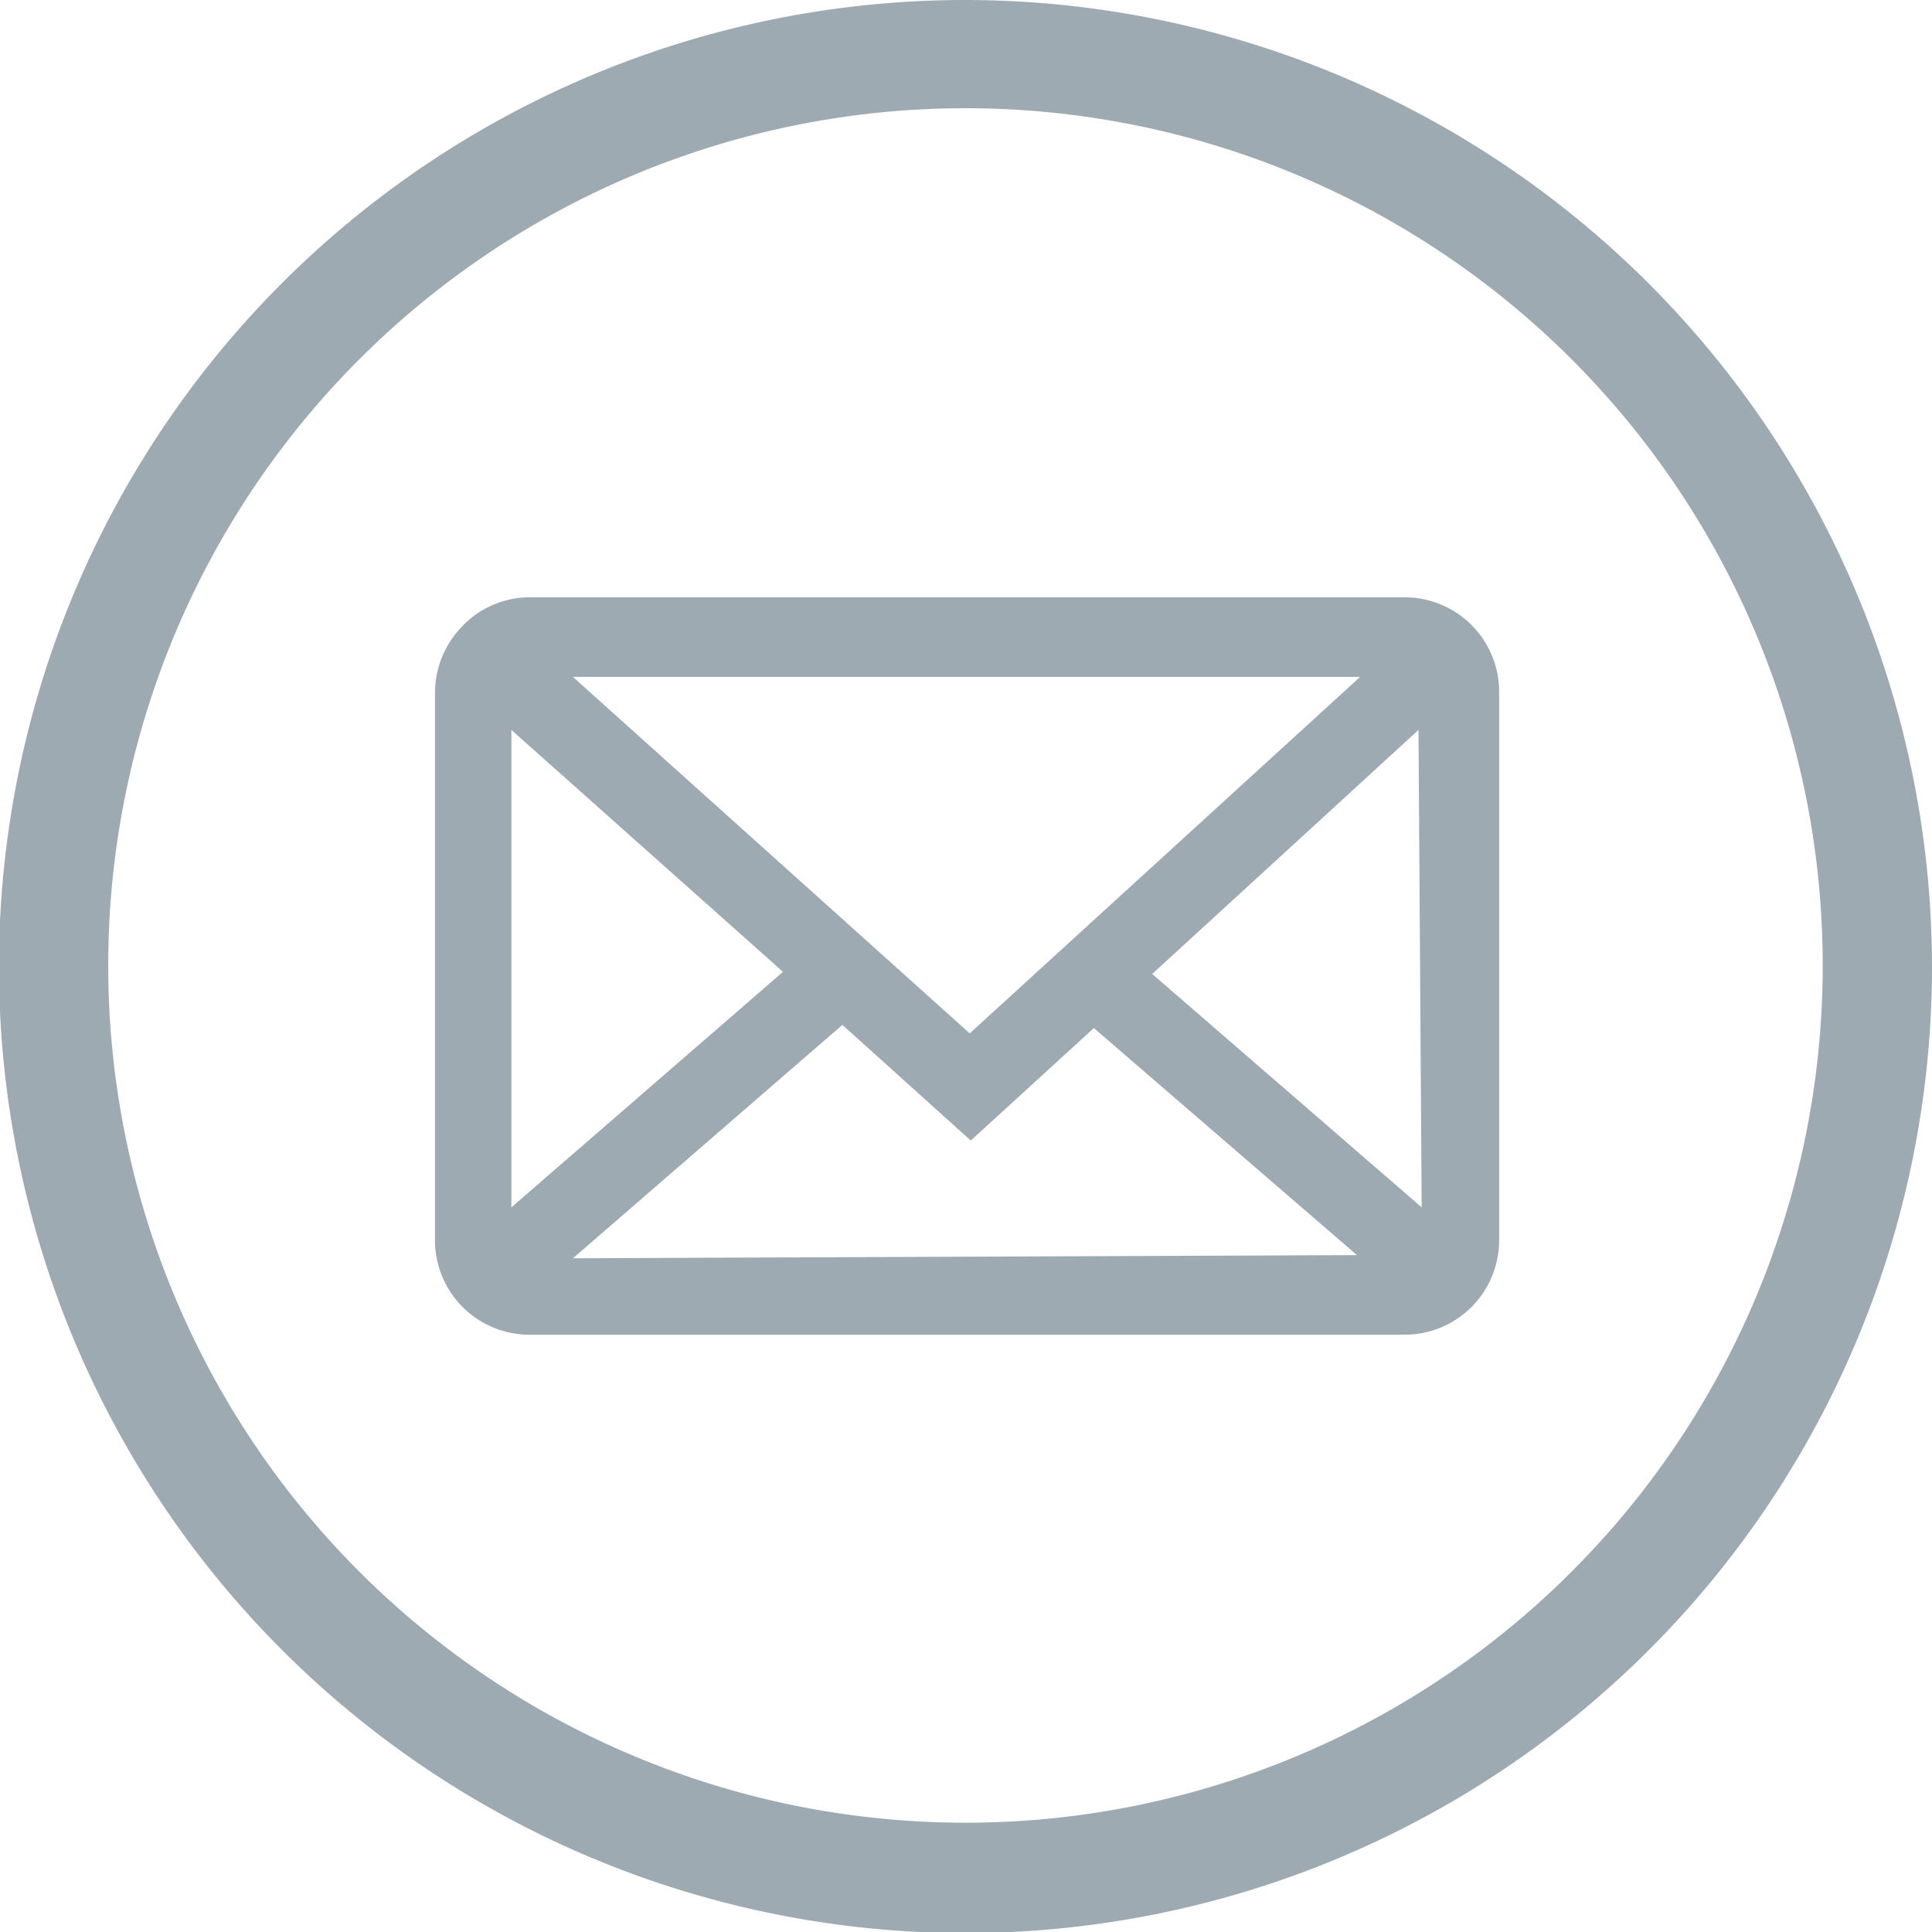 <svg xmlns="http://www.w3.org/2000/svg" viewBox="0 0 18.21 18.21"><defs><style>.cls-1{fill:#9daab1;}</style></defs><title>email-bluegrey</title><g id="Layer_2" data-name="Layer 2"><g id="Layer_1-2" data-name="Layer 1"><g id="email-bluegrey"><path class="cls-1" d="M9.11,0a9.11,9.11,0,1,0,9.1,9.11A9.12,9.12,0,0,0,9.11,0Zm0,17.18a8.08,8.08,0,1,1,8.07-8.07A8.08,8.08,0,0,1,9.11,17.18Z"/><path class="cls-1" d="M13.23,5.63H5a.88.88,0,0,0-.65.28.9.9,0,0,0-.25.62v5.16a.89.89,0,0,0,.9.89h8.24a.89.89,0,0,0,.89-.89V6.53A.89.89,0,0,0,13.23,5.63Zm-.41.75L9.14,9.74,5.4,6.38Zm-8,5V6.88L7.38,9.16Zm.58.48L7.94,9.66l1.21,1.09,1.16-1.06,2.48,2.14Zm8-.48L10.86,9.18l2.51-2.3Z"/></g></g></g></svg>